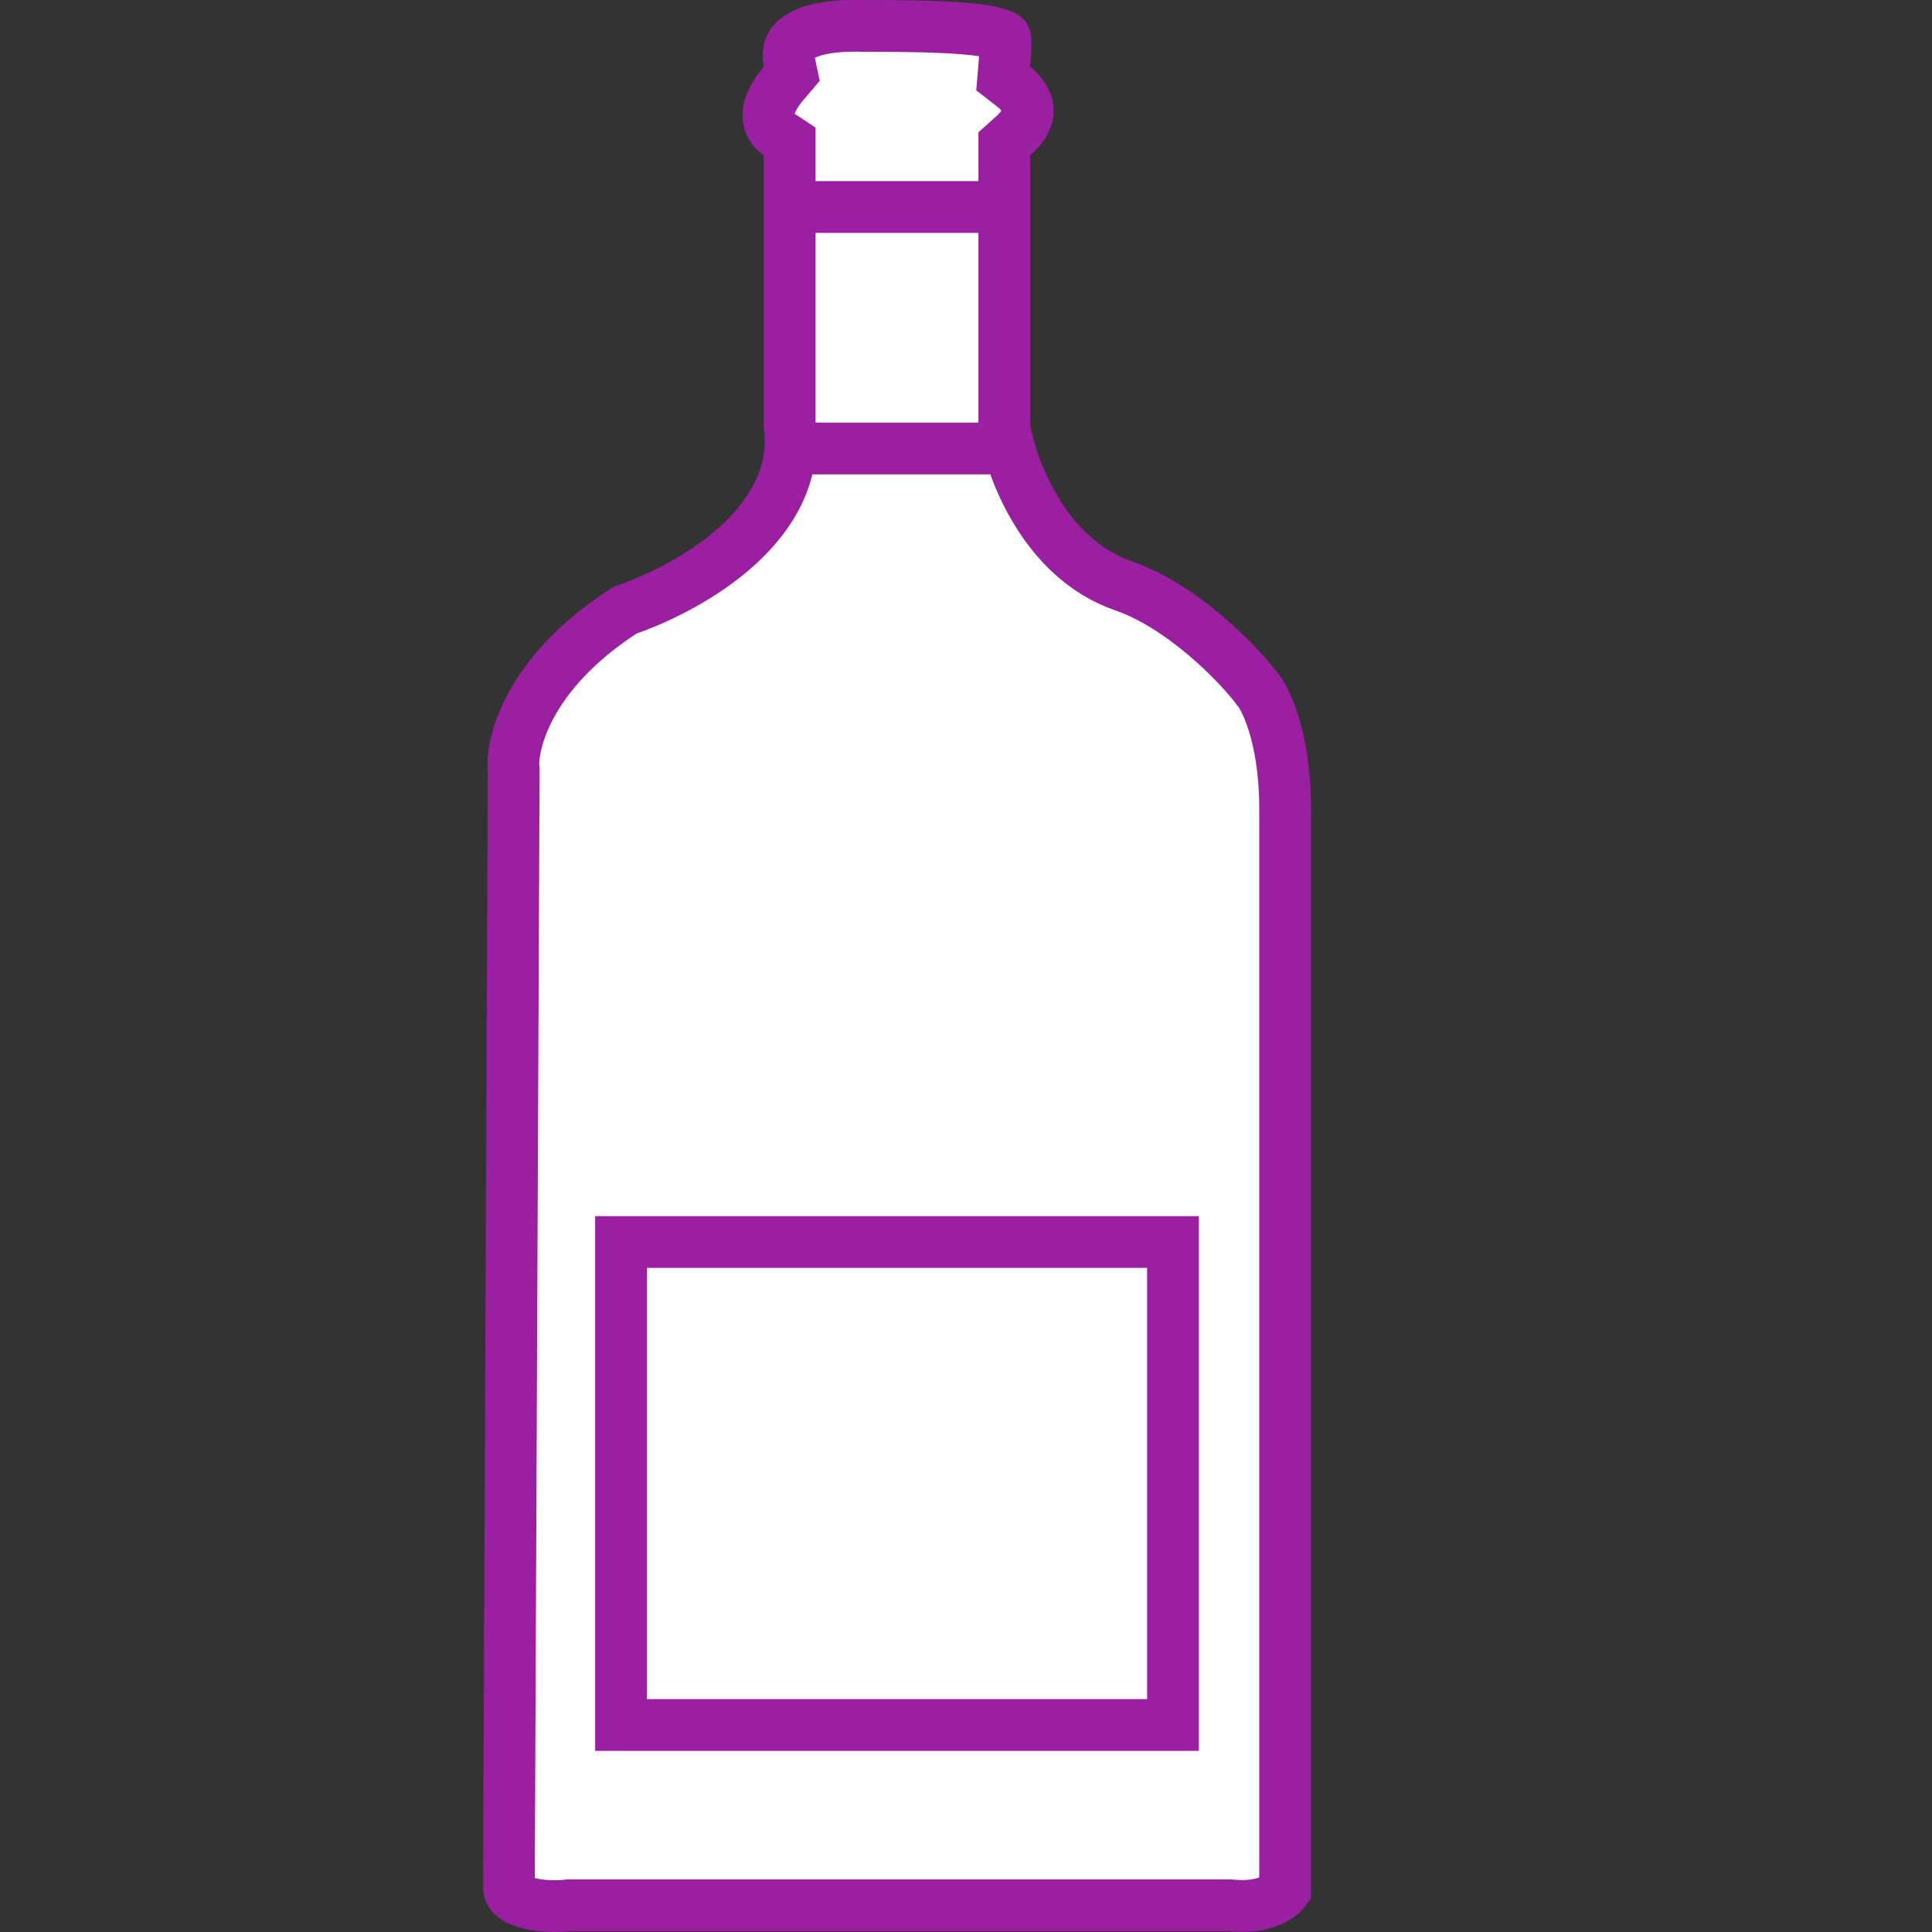 <svg width="28" height="28" viewBox="0 0 28 28" fill="none" xmlns="http://www.w3.org/2000/svg">
<rect x="0" y="0" width="28" height="28" fill="#333333" stroke="none"/>
<g clip-path="url(#clip0_3306_10753)">
<path d="M12.49 0.375L12.49 0.375L12.5 0.375C13.124 0.375 13.581 0.384 13.916 0.409C14.262 0.434 14.436 0.475 14.523 0.514C14.547 0.525 14.558 0.533 14.562 0.537C14.563 0.539 14.564 0.543 14.566 0.549C14.579 0.609 14.575 0.707 14.556 0.935L14.539 1.138L14.7 1.263C14.781 1.326 14.868 1.437 14.89 1.55C14.905 1.629 14.905 1.772 14.68 1.973L14.555 2.085L14.555 2.253L14.555 6.159L14.555 6.193L14.561 6.226C14.615 6.527 14.76 6.983 15.024 7.414C15.288 7.846 15.693 8.286 16.281 8.49C16.698 8.634 17.108 8.906 17.458 9.201C17.807 9.495 18.076 9.794 18.211 9.971L18.219 9.983L18.229 9.993C18.311 10.086 18.625 10.636 18.625 11.72L18.625 27.392C18.621 27.398 18.616 27.404 18.61 27.411C18.584 27.441 18.543 27.478 18.484 27.512C18.369 27.579 18.168 27.645 17.842 27.614L17.825 27.612L17.807 27.612L8.263 27.612L8.242 27.612L8.22 27.615C8.054 27.634 7.809 27.63 7.616 27.569C7.437 27.512 7.387 27.442 7.375 27.369L7.445 11.17L7.445 11.151L7.443 11.132C7.413 10.827 7.615 9.771 9.057 8.844C9.485 8.698 10.091 8.413 10.585 7.999C11.085 7.58 11.541 6.963 11.445 6.181L11.445 2.253L11.445 2.051L11.276 1.939C11.227 1.908 11.159 1.832 11.141 1.732C11.125 1.648 11.13 1.476 11.356 1.209L11.475 1.069L11.437 0.89C11.417 0.792 11.428 0.683 11.506 0.599C11.591 0.509 11.834 0.358 12.49 0.375ZM14.564 0.538C14.564 0.538 14.564 0.538 14.563 0.538C14.564 0.538 14.564 0.538 14.564 0.538Z" fill="white" stroke="#9A1FA1" stroke-width="0.75"/>
<path d="M11.5 6.5H14.5" stroke="#9A1FA1" stroke-width="0.75"/>
<path d="M17 18H9V25H17V18Z" stroke="#9A1FA1" stroke-width="0.75"/>
<path d="M11.5 3H14.5" stroke="#9A1FA1" stroke-width="0.75"/>
</g>
<defs>
<clipPath id="clip0_3306_10753">
<rect width="28" height="28" fill="white"/>
</clipPath>
</defs>
</svg>
